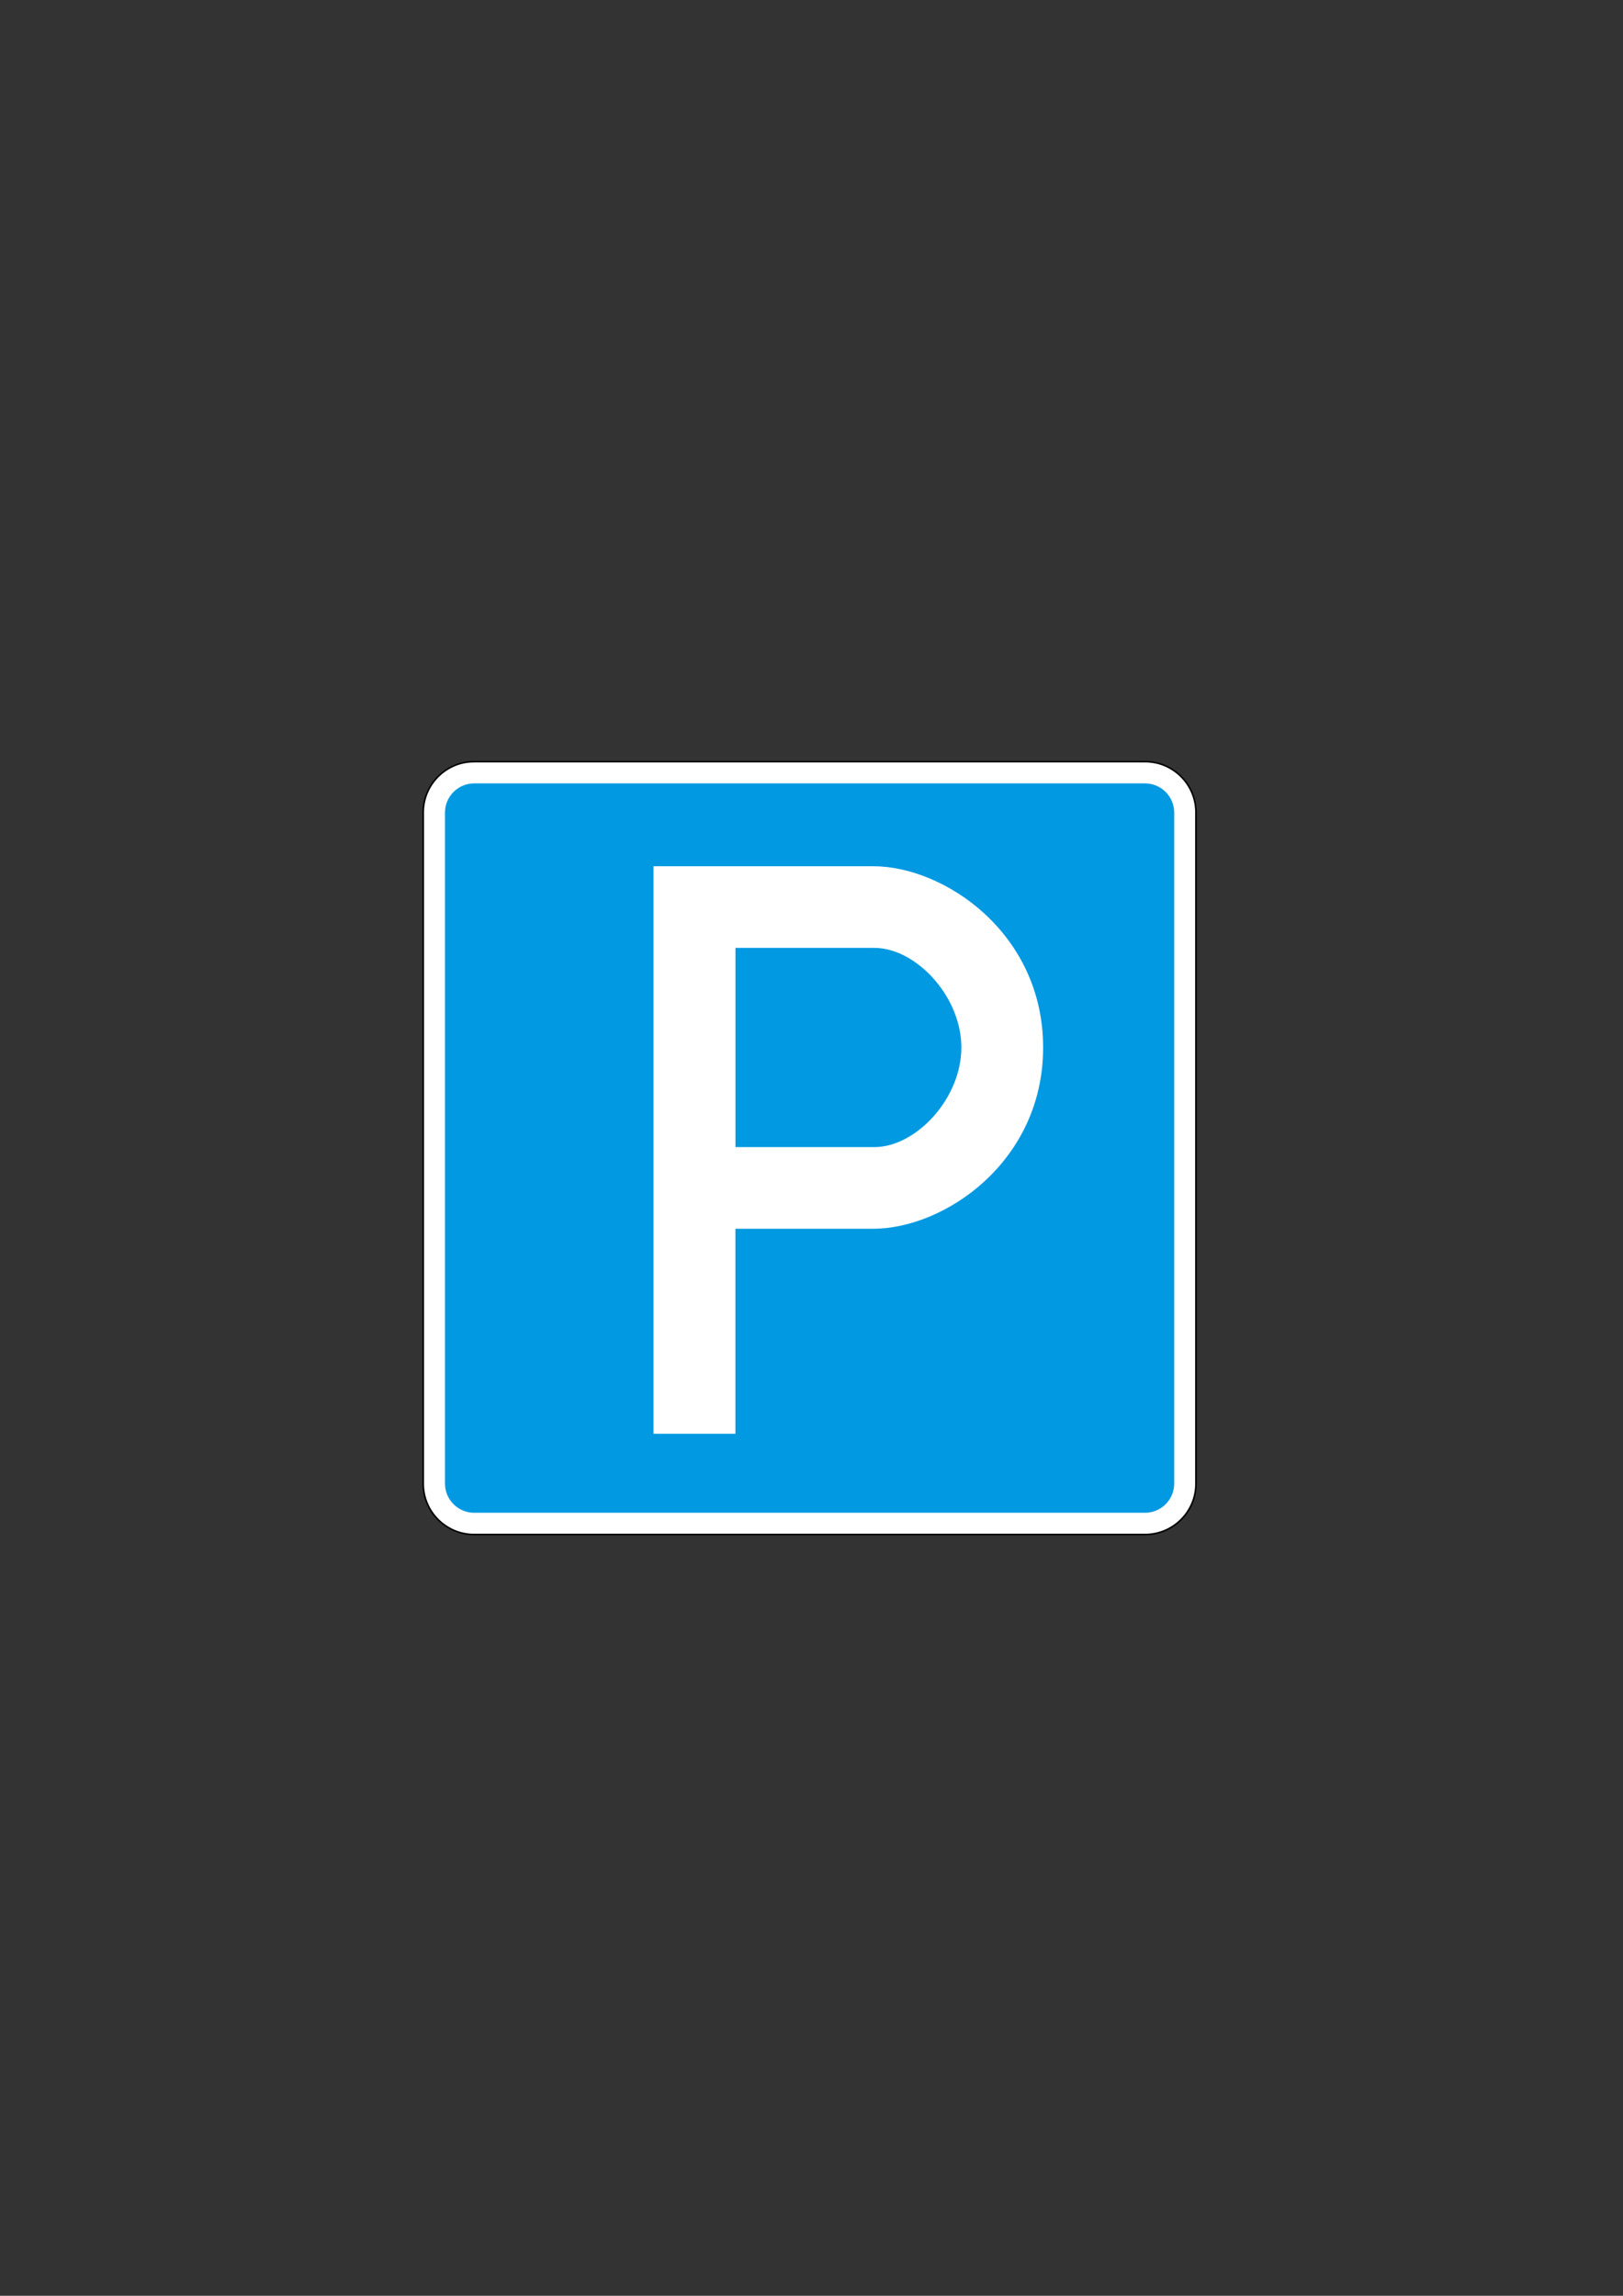 <?xml version="1.0" encoding="UTF-8" standalone="no"?>
<svg
   xmlns:dc="http://purl.org/dc/elements/1.1/"
   xmlns:cc="http://creativecommons.org/ns#"
   xmlns:rdf="http://www.w3.org/1999/02/22-rdf-syntax-ns#"
   xmlns:svg="http://www.w3.org/2000/svg"
   xmlns="http://www.w3.org/2000/svg"
   viewBox="0 0 793.707 1122.52"
   height="1122.52"
   width="793.707"
   xml:space="preserve"
   id="svg2"
   version="1.1"><rect x="0" y="0" width="793.707" height="1122.52" fill="#333333" stroke="none"/><defs
     id="defs6"><clipPath
       id="clipPath18"
       clipPathUnits="userSpaceOnUse"><path
         id="path16"
         d="M 0,841.89 H 595.28 V 0 H 0 Z" /></clipPath></defs><g
     transform="matrix(1.333,0,0,-1.333,0,1122.52)"
     id="g10"><g
       id="g12"><g
         clip-path="url(#clipPath18)"
         id="g14"><g
           transform="translate(173.869,562.717)"
           id="g20"><path
             id="path22"
             style="fill:#ffffff;fill-opacity:1;fill-rule:evenodd;stroke:none"
             d="m 0,0 h 246.293 c 10.223,0 18.585,-8.363 18.585,-18.585 v -246.296 c 0,-10.222 -8.362,-18.585 -18.585,-18.585 H 0 c -10.222,0 -18.585,8.363 -18.585,18.585 V -18.585 C -18.585,-8.363 -10.222,0 0,0" /></g><g
           transform="translate(173.869,562.717)"
           id="g24"><path
             id="path26"
             style="fill:none;stroke:#000000;stroke-width:0.567;stroke-linecap:butt;stroke-linejoin:miter;stroke-miterlimit:22.926;stroke-dasharray:none;stroke-opacity:1"
             d="m 0,0 h 246.293 c 10.223,0 18.585,-8.363 18.585,-18.585 v -246.296 c 0,-10.222 -8.362,-18.585 -18.585,-18.585 H 0 c -10.222,0 -18.585,8.363 -18.585,18.585 V -18.585 C -18.585,-8.363 -10.222,0 0,0 Z" /></g><g
           transform="translate(320.788,494.415)"
           id="g28"><path
             id="path30"
             style="fill:#0099e2;fill-opacity:1;fill-rule:evenodd;stroke:none"
             d="M 0,0 C 15.164,0 31.904,-17.699 31.904,-36.538 31.904,-55.376 15.163,-73.075 0,-73.075 H -50.97 V -36.538 0 Z m -0.476,29.953 c 26.166,0 62.382,-24.575 62.382,-66.49 0,-41.916 -36.218,-66.491 -62.382,-66.491 h -50.509 v -75.203 h -30.054 v 75.203 14.038 52.453 66.49 z M -146.851,60.334 H 99.306 c 5.879,0 10.686,-4.808 10.686,-10.687 v -246.158 c 0,-5.878 -4.807,-10.686 -10.686,-10.686 h -246.157 c -5.878,0 -10.686,4.808 -10.686,10.686 V 49.647 c 0,5.879 4.808,10.687 10.686,10.687" /></g></g></g></g></svg>